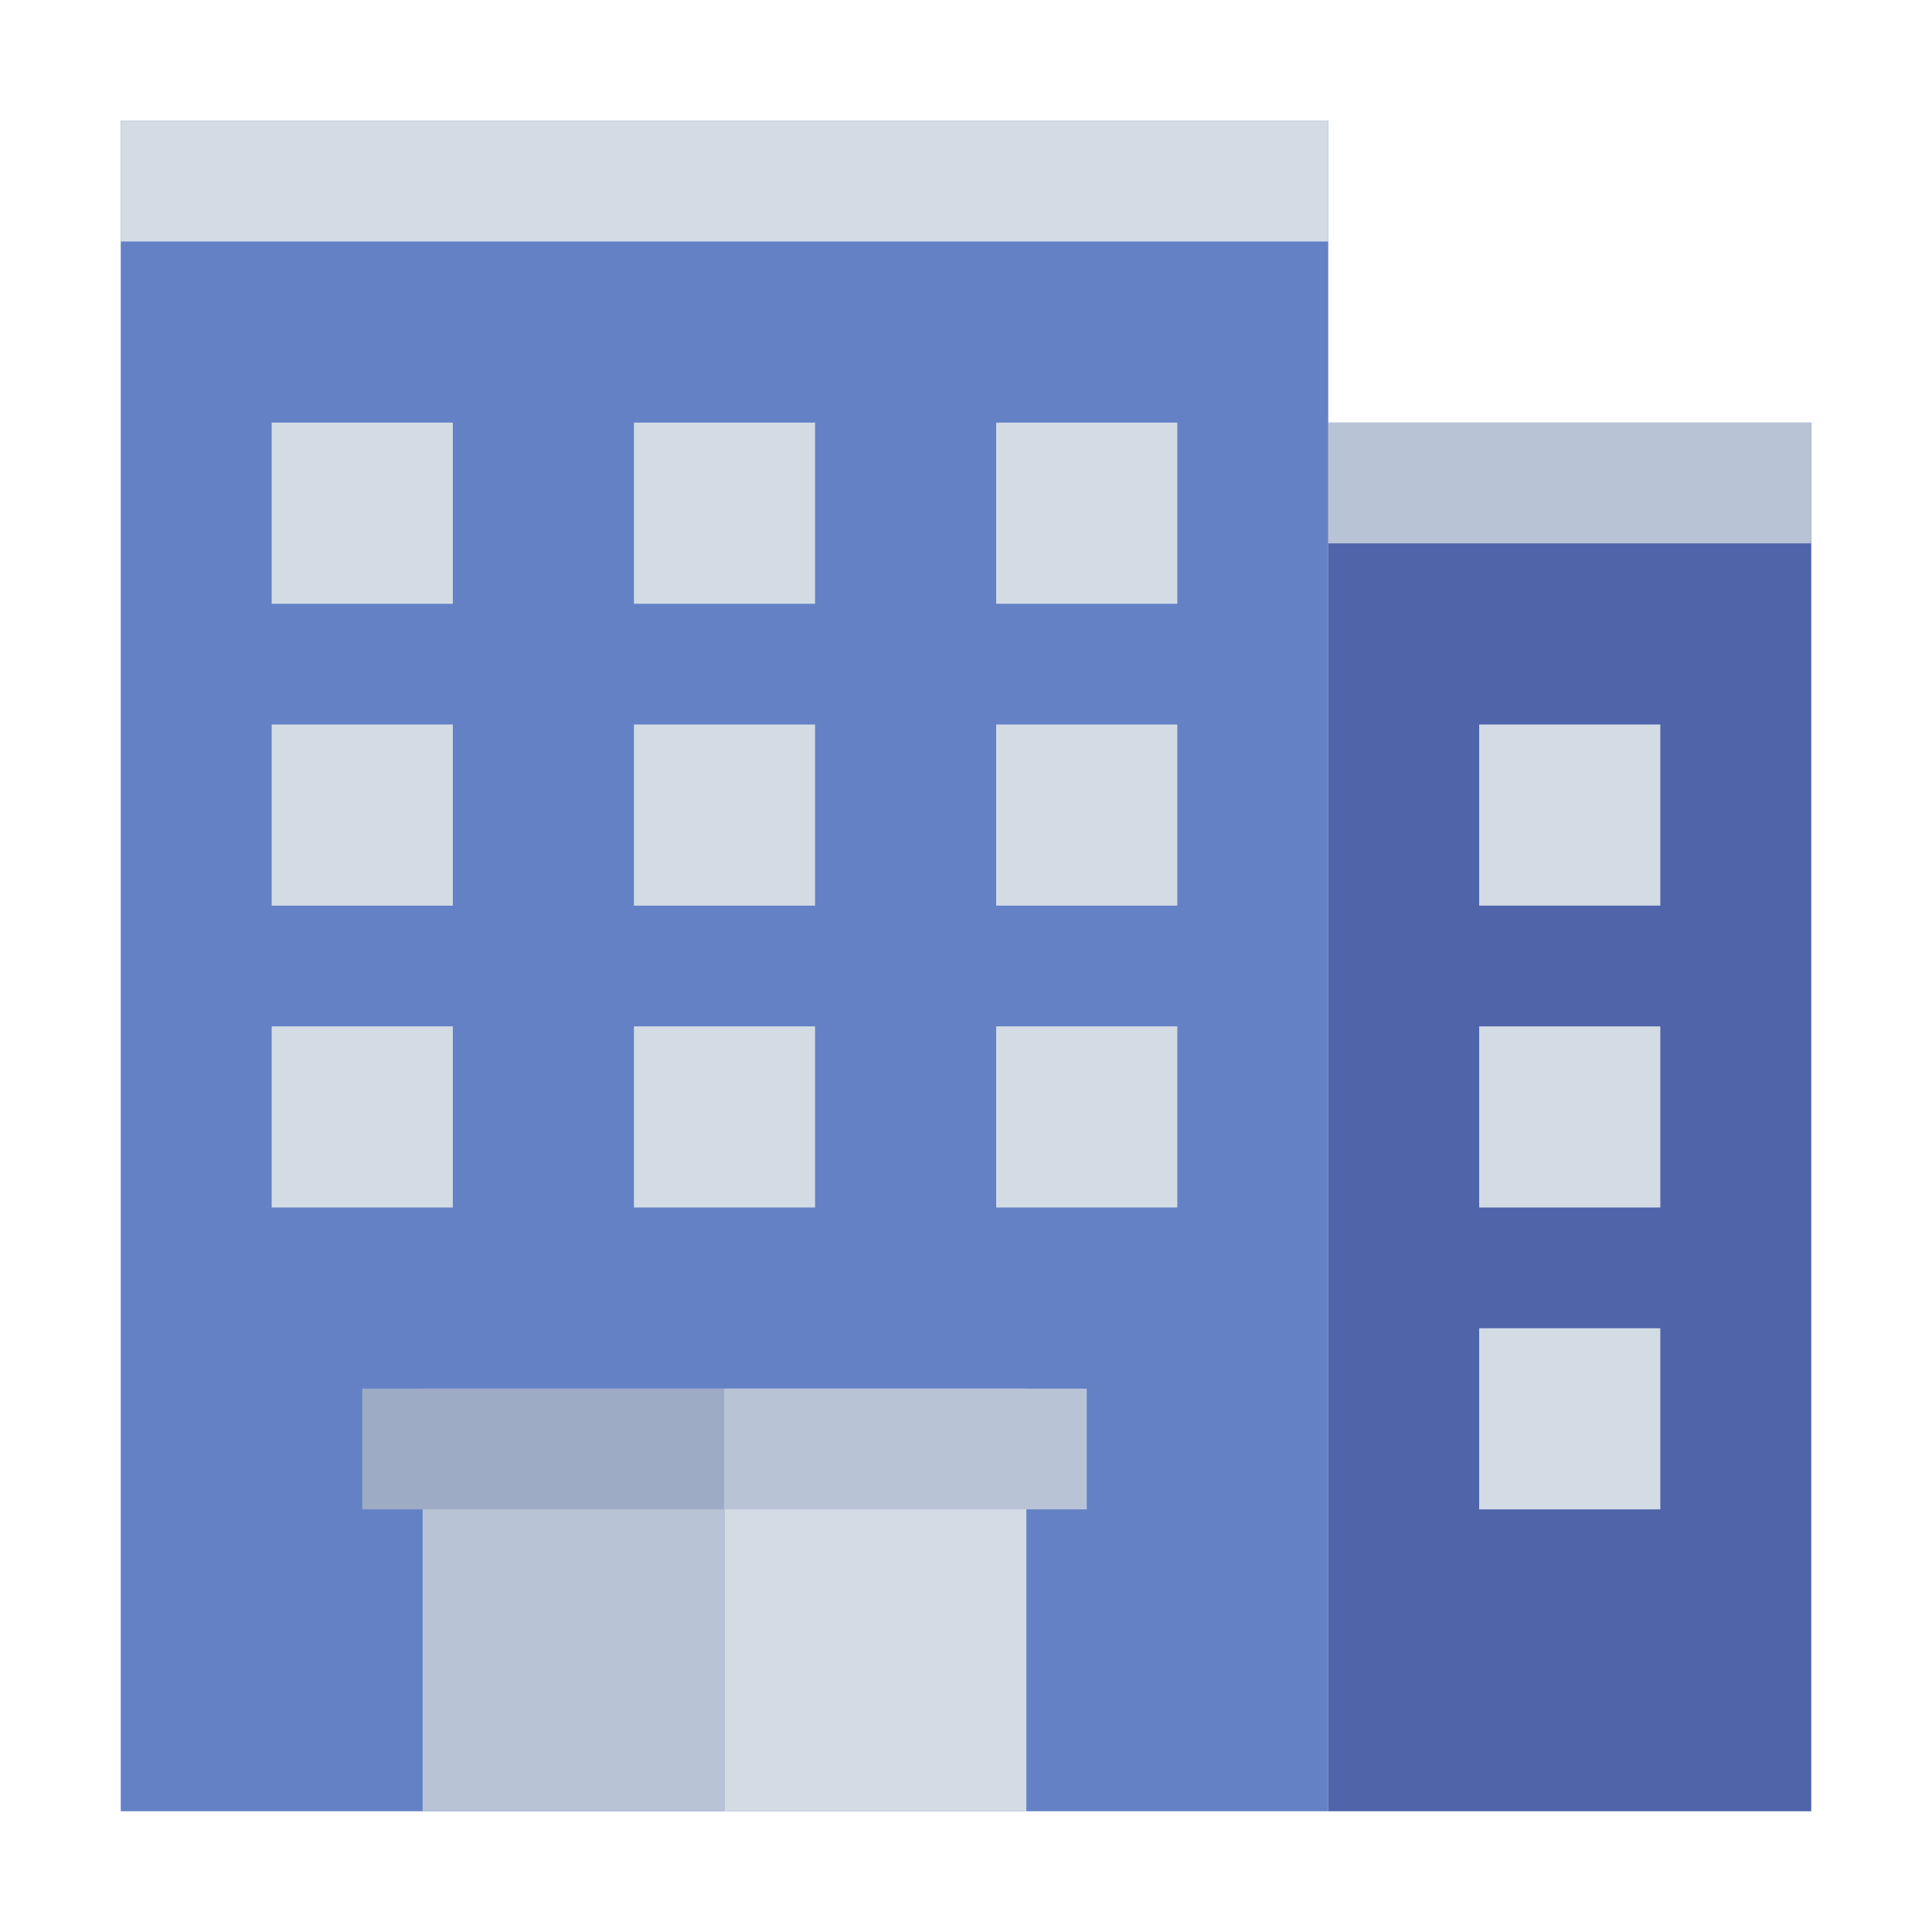 <?xml version="1.0" encoding="UTF-8"?><svg id="Flat" xmlns="http://www.w3.org/2000/svg" viewBox="0 0 64 64"><defs><style>.cls-1{fill:#b8c3d5;}.cls-2{fill:#9dabc4;}.cls-3{fill:#6581c6;}.cls-4{fill:#d3dce5;}.cls-5{fill:#5064aa;}</style></defs><rect class="cls-3" x="4" y="4" width="40" height="56"/><rect class="cls-1" x="14" y="46" width="10" height="14"/><rect class="cls-2" x="12" y="46" width="12" height="4"/><rect class="cls-4" x="24" y="46" width="10" height="14" transform="translate(58 106) rotate(-180)"/><rect class="cls-1" x="24" y="46" width="12" height="4" transform="translate(60 96) rotate(-180)"/><rect class="cls-4" x="9" y="14" width="6" height="6"/><rect class="cls-4" x="9" y="24" width="6" height="6"/><rect class="cls-4" x="21" y="14" width="6" height="6"/><rect class="cls-4" x="21" y="24" width="6" height="6"/><rect class="cls-4" x="33" y="14" width="6" height="6"/><rect class="cls-4" x="33" y="24" width="6" height="6"/><rect class="cls-4" x="9" y="34" width="6" height="6"/><rect class="cls-4" x="21" y="34" width="6" height="6"/><rect class="cls-4" x="33" y="34" width="6" height="6"/><rect class="cls-4" x="4" y="4" width="40" height="4"/><rect class="cls-5" x="44" y="14" width="16" height="46" transform="translate(104 74) rotate(180)"/><rect class="cls-1" x="44" y="14" width="16" height="4" transform="translate(104 32) rotate(180)"/><rect class="cls-4" x="49" y="24" width="6" height="6"/><rect class="cls-4" x="49" y="34" width="6" height="6"/><rect class="cls-4" x="49" y="44" width="6" height="6"/></svg>